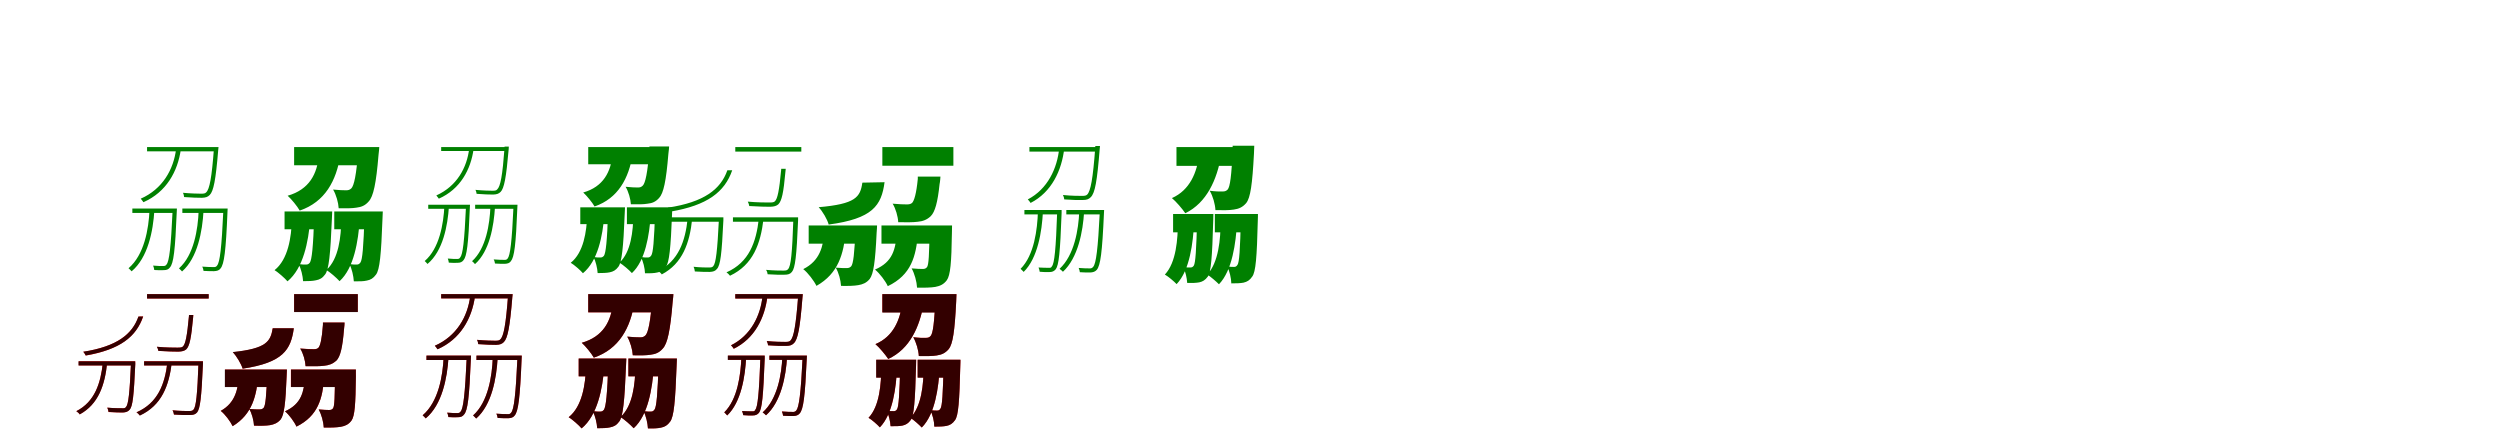 <?xml version="1.0" encoding="UTF-8"?>
<svg width="1700" height="300" xmlns="http://www.w3.org/2000/svg">
<rect width="100%" height="100%" fill="white"/>
<g fill="green" transform="translate(100 100) scale(0.1 -0.1)"><path d="M-0.0 -0.0V-29.0H463.0V0.0ZM455.0 0.0V-7.0C440.0 -209.0 425.0 -287.0 402.0 -308.0C395.0 -316.0 385.0 -317.0 367.0 -317.0C349.0 -317.0 298.0 -316.0 244.0 -311.0C249.0 -320.0 251.0 -332.0 252.0 -340.0C301.0 -344.0 350.0 -345.0 373.0 -345.0C398.0 -344.0 412.0 -340.0 426.0 -326.0C452.0 -300.0 467.0 -226.0 484.0 -19.0C485.0 -12.0 486.0 0.0 486.0 0.0ZM198.0 -10.0C181.0 -153.0 105.0 -286.0 -43.0 -351.0C-37.0 -357.0 -29.0 -369.0 -25.0 -375.0C131.0 -307.0 209.0 -166.0 230.0 -14.0ZM-100.0 -418.0V-448.0H183.0V-418.0ZM174.0 -418.0V-426.0C162.0 -685.0 151.0 -777.0 132.0 -799.0C126.0 -808.0 119.0 -809.0 108.0 -809.0C97.0 -809.0 71.0 -809.0 41.0 -806.0C45.0 -814.0 48.0 -827.0 49.0 -836.0C72.0 -838.0 98.0 -838.0 113.0 -837.0C133.0 -837.0 146.0 -832.0 156.0 -818.0C180.0 -790.0 191.0 -707.0 202.0 -439.0C203.0 -432.0 203.0 -418.0 203.0 -418.0ZM240.0 -418.0V-448.0H532.0V-418.0ZM519.0 -418.0V-426.0C507.0 -690.0 495.0 -784.0 476.0 -806.0C470.0 -815.0 463.0 -817.0 450.0 -816.0C439.0 -816.0 408.0 -816.0 375.0 -813.0C380.0 -821.0 383.0 -834.0 384.0 -842.0C410.0 -844.0 440.0 -844.0 455.0 -844.0C476.0 -843.0 490.0 -839.0 500.0 -825.0C524.0 -796.0 536.0 -711.0 547.0 -439.0C548.0 -432.0 548.0 -418.0 548.0 -418.0ZM17.0 -426.0C11.0 -558.0 -19.0 -733.0 -126.0 -824.0C-119.0 -829.0 -110.0 -840.0 -105.0 -845.0C6.0 -752.0 41.0 -572.0 50.0 -429.0ZM351.0 -431.0C346.0 -560.0 319.0 -734.0 217.0 -825.0C223.0 -830.0 233.0 -840.0 238.0 -846.0C344.0 -753.0 376.0 -573.0 384.0 -434.0Z"/></g>
<g fill="green" transform="translate(200 100) scale(0.1 -0.1)"><path d="M0.0 0.0V-124.0H478.0V0.0ZM436.0 0.0V-19.0C424.0 -191.0 407.0 -263.0 389.0 -281.0C378.0 -291.0 369.0 -294.0 354.0 -294.0C336.0 -294.0 302.0 -293.0 265.0 -289.0C286.0 -324.0 301.0 -378.0 303.0 -416.0C351.0 -417.0 396.0 -417.0 424.0 -412.0C457.0 -408.0 483.0 -398.0 507.0 -370.0C539.0 -336.0 558.0 -248.0 574.0 -53.0C577.0 -36.0 579.0 0.0 579.0 0.0ZM168.0 -54.0C158.0 -182.0 103.0 -289.0 -44.0 -331.0C-19.0 -353.0 22.0 -403.0 38.0 -432.0C211.0 -373.0 287.0 -228.0 314.0 -57.0ZM-65.0 -438.0V-559.0H170.0V-438.0ZM137.0 -438.0V-459.0C130.0 -686.0 120.0 -766.0 107.0 -786.0C99.0 -796.0 92.0 -799.0 81.0 -799.0C69.0 -799.0 52.0 -799.0 31.0 -796.0C47.0 -827.0 59.0 -876.0 61.0 -912.0C96.0 -912.0 127.0 -911.0 148.0 -906.0C174.0 -901.0 192.0 -892.0 211.0 -866.0C236.0 -833.0 247.0 -732.0 257.0 -485.0C258.0 -471.0 259.0 -438.0 259.0 -438.0ZM273.0 -438.0V-559.0H508.0V-438.0ZM479.0 -438.0V-459.0C472.0 -687.0 464.0 -766.0 451.0 -785.0C443.0 -796.0 436.0 -799.0 425.0 -799.0C413.0 -799.0 397.0 -799.0 376.0 -796.0C393.0 -828.0 404.0 -878.0 406.0 -913.0C442.0 -914.0 473.0 -913.0 494.0 -908.0C520.0 -903.0 538.0 -893.0 557.0 -867.0C582.0 -834.0 592.0 -733.0 601.0 -486.0C602.0 -471.0 603.0 -438.0 603.0 -438.0ZM-15.0 -493.0C-19.0 -613.0 -40.0 -763.0 -133.0 -837.0C-108.0 -852.0 -64.0 -891.0 -45.0 -913.0C63.0 -824.0 97.0 -643.0 109.0 -498.0ZM321.0 -492.0C319.0 -609.0 304.0 -761.0 219.0 -836.0C245.0 -851.0 289.0 -890.0 309.0 -912.0C408.0 -822.0 436.0 -638.0 446.0 -497.0Z"/></g>
<g fill="green" transform="translate(300 100) scale(0.1 -0.1)"><path d="M0.0 -0.0V-27.0H436.0V0.0ZM431.0 3.0V-4.0C417.0 -195.0 403.0 -268.0 381.0 -288.0C375.0 -296.0 365.0 -297.0 348.0 -297.0C332.0 -297.0 284.0 -296.0 233.0 -291.0C238.0 -300.0 240.0 -311.0 241.0 -318.0C287.0 -322.0 332.0 -323.0 354.0 -323.0C377.0 -322.0 391.0 -318.0 404.0 -305.0C428.0 -281.0 442.0 -211.0 459.0 -15.0C459.0 -8.0 460.0 3.0 460.0 3.0ZM191.0 -7.0C176.0 -142.0 105.0 -267.0 -33.0 -329.0C-27.0 -335.0 -20.0 -346.0 -16.0 -351.0C129.0 -287.0 202.0 -154.0 221.0 -10.0ZM-88.0 -392.0V-420.0H177.0V-392.0ZM169.0 -392.0V-399.0C158.0 -644.0 147.0 -731.0 129.0 -751.0C124.0 -760.0 117.0 -761.0 107.0 -761.0C97.0 -761.0 72.0 -761.0 45.0 -758.0C48.0 -765.0 51.0 -778.0 52.0 -786.0C73.0 -788.0 98.0 -788.0 112.0 -787.0C130.0 -787.0 142.0 -782.0 152.0 -769.0C174.0 -743.0 185.0 -665.0 195.0 -412.0C196.0 -405.0 196.0 -392.0 196.0 -392.0ZM231.0 -392.0V-420.0H504.0V-392.0ZM492.0 -392.0V-399.0C481.0 -648.0 469.0 -737.0 452.0 -758.0C446.0 -766.0 439.0 -768.0 427.0 -767.0C417.0 -767.0 388.0 -767.0 357.0 -764.0C362.0 -772.0 365.0 -784.0 366.0 -792.0C390.0 -794.0 418.0 -794.0 432.0 -794.0C452.0 -793.0 465.0 -789.0 474.0 -776.0C497.0 -748.0 508.0 -668.0 518.0 -412.0C519.0 -405.0 519.0 -392.0 519.0 -392.0ZM22.0 -399.0C16.0 -523.0 -12.0 -689.0 -112.0 -775.0C-106.0 -780.0 -97.0 -790.0 -93.0 -795.0C12.0 -707.0 44.0 -537.0 53.0 -402.0ZM335.0 -404.0C330.0 -525.0 305.0 -690.0 210.0 -776.0C216.0 -780.0 225.0 -790.0 230.0 -796.0C329.0 -708.0 358.0 -538.0 366.0 -407.0Z"/></g>
<g fill="green" transform="translate(400 100) scale(0.1 -0.1)"><path d="M0.0 0.0V-117.0H451.0V0.0ZM416.0 4.0V-14.0C404.0 -177.0 388.0 -245.0 371.0 -262.0C361.0 -272.0 352.0 -275.0 338.0 -275.0C321.0 -275.0 289.0 -274.0 254.0 -270.0C274.0 -303.0 288.0 -354.0 290.0 -389.0C335.0 -390.0 377.0 -390.0 404.0 -385.0C435.0 -382.0 459.0 -372.0 482.0 -346.0C512.0 -314.0 530.0 -231.0 545.0 -46.0C548.0 -30.0 550.0 4.0 550.0 4.0ZM165.0 -47.0C155.0 -168.0 103.0 -270.0 -34.0 -309.0C-11.0 -330.0 28.0 -377.0 43.0 -404.0C204.0 -349.0 276.0 -211.0 302.0 -50.0ZM-54.0 -410.0V-524.0H166.0V-410.0ZM135.0 -410.0V-430.0C129.0 -644.0 119.0 -720.0 107.0 -739.0C99.0 -748.0 93.0 -751.0 82.0 -751.0C71.0 -751.0 55.0 -751.0 36.0 -748.0C51.0 -777.0 62.0 -823.0 64.0 -857.0C97.0 -857.0 126.0 -856.0 145.0 -852.0C170.0 -847.0 187.0 -838.0 205.0 -814.0C228.0 -783.0 239.0 -687.0 248.0 -454.0C249.0 -441.0 250.0 -410.0 250.0 -410.0ZM263.0 -410.0V-524.0H482.0V-410.0ZM455.0 -410.0V-430.0C448.0 -645.0 441.0 -720.0 428.0 -738.0C421.0 -748.0 414.0 -751.0 404.0 -751.0C393.0 -751.0 378.0 -751.0 358.0 -748.0C374.0 -778.0 385.0 -825.0 386.0 -858.0C420.0 -859.0 449.0 -858.0 469.0 -853.0C493.0 -849.0 510.0 -839.0 528.0 -815.0C551.0 -784.0 561.0 -688.0 570.0 -455.0C570.0 -441.0 571.0 -410.0 571.0 -410.0ZM-7.0 -462.0C-11.0 -575.0 -31.0 -717.0 -119.0 -787.0C-95.0 -801.0 -53.0 -838.0 -36.0 -858.0C66.0 -774.0 98.0 -603.0 109.0 -467.0ZM307.0 -461.0C305.0 -571.0 291.0 -715.0 212.0 -786.0C236.0 -800.0 278.0 -836.0 297.0 -857.0C389.0 -772.0 415.0 -598.0 425.0 -465.0Z"/></g>
<g fill="green" transform="translate(500 100) scale(0.1 -0.1)"><path d="M0.0 -0.0V-31.0H449.0V0.0ZM312.0 -148.0V-154.0C299.0 -296.0 287.0 -353.0 269.0 -369.0C262.0 -376.0 251.0 -377.0 230.0 -377.0C211.0 -377.0 148.0 -377.0 85.0 -371.0C90.0 -381.0 94.0 -392.0 95.0 -401.0C154.0 -405.0 213.0 -406.0 237.0 -406.0C265.0 -405.0 278.0 -401.0 292.0 -390.0C316.0 -367.0 328.0 -312.0 341.0 -167.0C342.0 -160.0 343.0 -148.0 343.0 -148.0ZM-54.0 -158.0C-99.0 -287.0 -212.0 -375.0 -459.0 -412.0C-452.0 -418.0 -444.0 -432.0 -441.0 -439.0C-191.0 -397.0 -72.0 -306.0 -21.0 -158.0ZM-508.0 -478.0V-508.0H-100.0V-478.0ZM-111.0 -478.0V-485.0C-122.0 -709.0 -132.0 -790.0 -150.0 -810.0C-157.0 -818.0 -165.0 -819.0 -181.0 -819.0C-195.0 -819.0 -238.0 -819.0 -284.0 -814.0C-279.0 -823.0 -276.0 -836.0 -275.0 -846.0C-237.0 -849.0 -194.0 -849.0 -174.0 -849.0C-150.0 -848.0 -136.0 -843.0 -125.0 -829.0C-101.0 -804.0 -92.0 -728.0 -81.0 -498.0C-81.0 -492.0 -81.0 -478.0 -81.0 -478.0ZM-16.0 -478.0V-508.0H405.0V-478.0ZM395.0 -478.0V-485.0C387.0 -725.0 378.0 -810.0 359.0 -830.0C352.0 -839.0 343.0 -840.0 326.0 -840.0C311.0 -840.0 261.0 -840.0 209.0 -835.0C216.0 -844.0 219.0 -857.0 220.0 -865.0C264.0 -868.0 311.0 -869.0 334.0 -868.0C358.0 -868.0 373.0 -864.0 385.0 -849.0C407.0 -823.0 417.0 -743.0 427.0 -498.0C427.0 -492.0 427.0 -478.0 427.0 -478.0ZM-324.0 -487.0C-340.0 -639.0 -386.0 -775.0 -525.0 -843.0C-516.0 -848.0 -504.0 -859.0 -500.0 -866.0C-359.0 -792.0 -310.0 -653.0 -293.0 -487.0ZM160.0 -488.0C142.0 -645.0 95.0 -784.0 -60.0 -852.0C-53.0 -856.0 -42.0 -867.0 -36.0 -875.0C121.0 -801.0 172.0 -658.0 192.0 -488.0Z"/></g>
<g fill="green" transform="translate(600 100) scale(0.1 -0.1)"><path d="M0.0 0.0V-127.0H483.0V0.0ZM241.0 -201.0V-217.0C231.0 -319.0 216.0 -366.0 202.0 -380.0C192.0 -388.0 182.0 -390.0 166.0 -390.0C148.0 -390.0 110.0 -389.0 70.0 -385.0C91.0 -419.0 106.0 -472.0 108.0 -511.0C161.0 -512.0 211.0 -512.0 240.0 -508.0C274.0 -505.0 303.0 -495.0 329.0 -470.0C358.0 -441.0 376.0 -377.0 389.0 -253.0C393.0 -236.0 395.0 -201.0 395.0 -201.0ZM-136.0 -242.0C-150.0 -341.0 -182.0 -387.0 -433.0 -409.0C-406.0 -438.0 -374.0 -492.0 -365.0 -527.0C-66.0 -487.0 -6.0 -398.0 15.0 -239.0ZM-501.0 -533.0V-657.0H-144.0V-533.0ZM-183.0 -533.0V-554.0C-189.0 -727.0 -198.0 -794.0 -212.0 -811.0C-221.0 -820.0 -229.0 -823.0 -243.0 -823.0C-258.0 -823.0 -286.0 -823.0 -317.0 -820.0C-297.0 -853.0 -283.0 -906.0 -281.0 -944.0C-234.0 -945.0 -191.0 -944.0 -164.0 -939.0C-134.0 -934.0 -108.0 -924.0 -86.0 -897.0C-60.0 -863.0 -48.0 -779.0 -39.0 -584.0C-37.0 -569.0 -36.0 -533.0 -36.0 -533.0ZM-6.0 -533.0V-657.0H365.0V-533.0ZM321.0 -533.0V-556.0C319.0 -735.0 315.0 -800.0 304.0 -816.0C296.0 -826.0 288.0 -829.0 274.0 -829.0C258.0 -829.0 231.0 -828.0 199.0 -825.0C219.0 -860.0 234.0 -916.0 236.0 -956.0C286.0 -957.0 331.0 -956.0 360.0 -951.0C391.0 -945.0 416.0 -935.0 438.0 -906.0C463.0 -872.0 470.0 -785.0 473.0 -585.0C473.0 -569.0 474.0 -533.0 474.0 -533.0ZM-393.0 -572.0C-403.0 -677.0 -424.0 -773.0 -538.0 -830.0C-506.0 -855.0 -465.0 -909.0 -448.0 -944.0C-298.0 -859.0 -264.0 -726.0 -248.0 -573.0ZM98.0 -587.0C89.0 -694.0 72.0 -781.0 -50.0 -833.0C-19.0 -858.0 22.0 -912.0 37.0 -946.0C197.0 -869.0 229.0 -743.0 242.0 -588.0Z"/></g>
<g fill="green" transform="translate(700 100) scale(0.1 -0.1)"><path d="M0.0 0.0V-31.0H456.0V0.0ZM448.0 7.0V0.0C432.0 -218.0 416.0 -300.0 393.0 -323.0C385.0 -331.0 375.0 -332.0 356.0 -332.0C339.0 -332.0 285.0 -332.0 228.0 -326.0C233.0 -335.0 236.0 -346.0 237.0 -356.0C288.0 -360.0 339.0 -361.0 362.0 -360.0C389.0 -360.0 403.0 -355.0 417.0 -341.0C446.0 -313.0 460.0 -235.0 478.0 -14.0C479.0 -7.0 480.0 7.0 480.0 7.0ZM203.0 -5.0C190.0 -144.0 124.0 -286.0 -11.0 -356.0C-5.0 -362.0 4.0 -373.0 8.0 -380.0C151.0 -307.0 220.0 -159.0 237.0 -9.0ZM-34.0 -428.0V-458.0H200.0V-428.0ZM189.0 -428.0V-436.0C180.0 -698.0 170.0 -791.0 153.0 -811.0C148.0 -821.0 142.0 -822.0 131.0 -821.0C118.0 -821.0 92.0 -821.0 62.0 -819.0C66.0 -827.0 69.0 -841.0 70.0 -848.0C94.0 -850.0 119.0 -851.0 135.0 -850.0C155.0 -850.0 167.0 -845.0 179.0 -831.0C200.0 -803.0 209.0 -720.0 219.0 -448.0C219.0 -441.0 219.0 -428.0 219.0 -428.0ZM251.0 -428.0V-458.0H493.0V-428.0ZM479.0 -428.0V-436.0C466.0 -697.0 453.0 -792.0 434.0 -814.0C427.0 -823.0 420.0 -826.0 407.0 -825.0C396.0 -825.0 367.0 -825.0 335.0 -822.0C339.0 -830.0 342.0 -843.0 343.0 -851.0C368.0 -853.0 397.0 -853.0 413.0 -853.0C434.0 -852.0 447.0 -847.0 458.0 -835.0C483.0 -805.0 495.0 -720.0 507.0 -448.0C508.0 -441.0 508.0 -428.0 508.0 -428.0ZM58.0 -437.0C54.0 -560.0 33.0 -735.0 -60.0 -828.0C-53.0 -833.0 -45.0 -844.0 -39.0 -849.0C57.0 -755.0 85.0 -574.0 92.0 -439.0ZM339.0 -437.0C334.0 -560.0 306.0 -735.0 205.0 -828.0C213.0 -833.0 223.0 -843.0 228.0 -848.0C331.0 -753.0 364.0 -573.0 372.0 -440.0Z"/></g>
<g fill="green" transform="translate(800 100) scale(0.1 -0.1)"><path d="M0.0 0.0V-128.0H428.0V0.0ZM382.0 9.0V-11.0C375.0 -197.0 364.0 -271.0 348.0 -289.0C338.0 -299.0 329.0 -302.0 314.0 -302.0C296.0 -303.0 262.0 -302.0 226.0 -297.0C248.0 -334.0 263.0 -389.0 265.0 -429.0C315.0 -430.0 361.0 -430.0 390.0 -425.0C424.0 -420.0 449.0 -410.0 474.0 -381.0C503.0 -345.0 516.0 -254.0 527.0 -44.0C528.0 -27.0 529.0 9.0 529.0 9.0ZM154.0 -48.0C141.0 -172.0 91.0 -293.0 -31.0 -347.0C-4.0 -369.0 40.0 -420.0 60.0 -450.0C206.0 -379.0 275.0 -222.0 304.0 -57.0ZM-23.0 -455.0V-580.0H187.0V-455.0ZM141.0 -455.0V-475.0C135.0 -708.0 129.0 -787.0 118.0 -806.0C111.0 -817.0 103.0 -819.0 93.0 -819.0C82.0 -819.0 66.0 -819.0 46.0 -816.0C61.0 -845.0 71.0 -891.0 73.0 -924.0C105.0 -925.0 134.0 -924.0 155.0 -920.0C178.0 -915.0 195.0 -905.0 213.0 -881.0C235.0 -850.0 243.0 -750.0 250.0 -499.0C250.0 -485.0 251.0 -455.0 251.0 -455.0ZM261.0 -455.0V-580.0H478.0V-455.0ZM438.0 -455.0V-476.0C433.0 -705.0 427.0 -783.0 415.0 -801.0C407.0 -813.0 401.0 -815.0 391.0 -815.0C379.0 -815.0 365.0 -815.0 345.0 -812.0C361.0 -843.0 372.0 -891.0 373.0 -927.0C407.0 -927.0 436.0 -926.0 456.0 -922.0C481.0 -916.0 498.0 -906.0 515.0 -881.0C539.0 -850.0 547.0 -749.0 553.0 -501.0C554.0 -487.0 554.0 -455.0 554.0 -455.0ZM10.0 -508.0C9.0 -624.0 -1.0 -785.0 -79.0 -867.0C-56.0 -880.0 -17.0 -913.0 1.0 -932.0C91.0 -838.0 113.0 -650.0 120.0 -513.0ZM300.0 -508.0C300.0 -624.0 287.0 -785.0 209.0 -867.0C231.0 -880.0 270.0 -914.0 289.0 -933.0C380.0 -839.0 404.0 -650.0 412.0 -512.0Z"/></g>
<g fill="red" transform="translate(100 200) scale(0.1 -0.1)"><path d="M0.0 0.0V-30.0H419.0V0.0ZM285.0 -142.0V-148.0C273.0 -286.0 261.0 -340.0 244.0 -356.0C237.0 -363.0 227.0 -364.0 206.0 -364.0C189.0 -364.0 128.0 -364.0 67.0 -358.0C72.0 -367.0 76.0 -377.0 77.0 -386.0C134.0 -390.0 190.0 -391.0 213.0 -391.0C240.0 -390.0 253.0 -386.0 266.0 -376.0C289.0 -354.0 300.0 -301.0 313.0 -161.0C314.0 -154.0 315.0 -142.0 315.0 -142.0ZM-58.0 -152.0C-100.0 -272.0 -204.0 -356.0 -434.0 -392.0C-428.0 -398.0 -420.0 -411.0 -417.0 -418.0C-184.0 -377.0 -74.0 -290.0 -26.0 -152.0ZM-465.0 -456.0V-485.0H-98.0V-456.0ZM-109.0 -456.0V-463.0C-118.0 -674.0 -127.0 -750.0 -143.0 -768.0C-149.0 -776.0 -157.0 -777.0 -172.0 -776.0C-186.0 -776.0 -227.0 -776.0 -271.0 -772.0C-266.0 -781.0 -263.0 -793.0 -262.0 -802.0C-225.0 -804.0 -185.0 -805.0 -166.0 -805.0C-143.0 -804.0 -130.0 -799.0 -119.0 -786.0C-97.0 -763.0 -90.0 -692.0 -80.0 -475.0C-80.0 -469.0 -80.0 -456.0 -80.0 -456.0ZM-20.0 -456.0V-485.0H360.0V-456.0ZM350.0 -456.0V-463.0C342.0 -687.0 333.0 -767.0 315.0 -786.0C308.0 -794.0 300.0 -795.0 284.0 -795.0C269.0 -795.0 222.0 -795.0 173.0 -790.0C179.0 -799.0 182.0 -811.0 183.0 -819.0C225.0 -822.0 269.0 -823.0 291.0 -822.0C314.0 -822.0 328.0 -818.0 340.0 -804.0C361.0 -779.0 370.0 -704.0 380.0 -475.0C380.0 -469.0 380.0 -456.0 380.0 -456.0ZM-301.0 -465.0C-315.0 -605.0 -355.0 -732.0 -481.0 -796.0C-473.0 -801.0 -462.0 -811.0 -458.0 -818.0C-330.0 -748.0 -287.0 -618.0 -271.0 -465.0ZM138.0 -464.0C121.0 -610.0 75.0 -740.0 -72.0 -804.0C-65.0 -808.0 -54.0 -818.0 -49.0 -825.0C100.0 -756.0 149.0 -623.0 168.0 -464.0Z"/></g>
<g fill="black" opacity=".8" transform="translate(100 200) scale(0.1 -0.1)"><path d="M0.0 0.0V-30.0H419.0V0.0ZM285.0 -142.0V-148.0C272.0 -286.0 261.0 -340.0 244.0 -356.0C237.0 -363.0 226.0 -364.0 206.0 -364.0C189.0 -364.0 128.0 -364.0 67.0 -358.0C72.0 -368.0 76.0 -377.0 77.0 -386.0C134.0 -390.0 190.0 -391.0 213.0 -391.0C240.0 -390.0 253.0 -386.0 266.0 -376.0C289.0 -354.0 300.0 -301.0 313.0 -161.0C313.0 -154.0 314.0 -142.0 314.0 -142.0ZM-59.0 -153.0C-100.0 -272.0 -203.0 -356.0 -434.0 -392.0C-427.0 -398.0 -420.0 -411.0 -417.0 -417.0C-184.0 -377.0 -74.0 -291.0 -27.0 -152.0ZM-466.0 -457.0V-485.0H-98.0V-457.0ZM-109.0 -457.0V-463.0C-118.0 -674.0 -127.0 -750.0 -143.0 -767.0C-149.0 -776.0 -156.0 -777.0 -171.0 -776.0C-185.0 -776.0 -227.0 -776.0 -270.0 -772.0C-266.0 -780.0 -263.0 -793.0 -262.0 -801.0C-226.0 -804.0 -184.0 -805.0 -165.0 -805.0C-143.0 -804.0 -130.0 -799.0 -118.0 -786.0C-98.0 -763.0 -90.0 -692.0 -80.0 -475.0C-81.0 -469.0 -81.0 -457.0 -81.0 -457.0ZM-20.0 -457.0V-485.0H359.0V-457.0ZM350.0 -457.0V-463.0C342.0 -686.0 333.0 -767.0 316.0 -786.0C308.0 -794.0 299.0 -795.0 283.0 -795.0C269.0 -795.0 222.0 -795.0 173.0 -790.0C179.0 -799.0 182.0 -811.0 183.0 -819.0C225.0 -822.0 269.0 -823.0 292.0 -822.0C315.0 -822.0 328.0 -818.0 340.0 -805.0C361.0 -779.0 370.0 -704.0 380.0 -475.0C380.0 -469.0 380.0 -457.0 380.0 -457.0ZM-300.0 -465.0C-315.0 -605.0 -355.0 -732.0 -481.0 -796.0C-473.0 -801.0 -461.0 -811.0 -458.0 -818.0C-330.0 -748.0 -287.0 -619.0 -271.0 -465.0ZM139.0 -464.0C121.0 -610.0 75.0 -740.0 -72.0 -804.0C-65.0 -807.0 -55.0 -818.0 -49.0 -826.0C100.0 -756.0 149.0 -623.0 169.0 -464.0Z"/></g>
<g fill="red" transform="translate(200 200) scale(0.1 -0.1)"><path d="M0.0 0.0V-121.0H433.0V0.0ZM196.0 -193.0V-209.0C189.0 -308.0 178.0 -352.0 165.0 -365.0C156.0 -373.0 147.0 -374.0 132.0 -374.0C115.0 -374.0 79.0 -373.0 42.0 -370.0C62.0 -402.0 76.0 -453.0 78.0 -490.0C129.0 -491.0 176.0 -491.0 204.0 -487.0C236.0 -484.0 264.0 -475.0 288.0 -451.0C314.0 -423.0 329.0 -362.0 339.0 -242.0C342.0 -226.0 343.0 -193.0 343.0 -193.0ZM-146.0 -232.0C-160.0 -323.0 -188.0 -370.0 -417.0 -395.0C-391.0 -422.0 -360.0 -474.0 -350.0 -507.0C-75.0 -465.0 -22.0 -379.0 -2.0 -232.0ZM-470.0 -513.0V-631.0H-141.0V-513.0ZM-183.0 -513.0V-532.0C-188.0 -695.0 -195.0 -757.0 -207.0 -773.0C-215.0 -782.0 -223.0 -784.0 -236.0 -784.0C-250.0 -784.0 -276.0 -784.0 -305.0 -781.0C-287.0 -811.0 -274.0 -860.0 -272.0 -895.0C-229.0 -896.0 -189.0 -895.0 -164.0 -891.0C-136.0 -886.0 -112.0 -877.0 -92.0 -852.0C-68.0 -821.0 -58.0 -743.0 -51.0 -560.0C-50.0 -545.0 -49.0 -513.0 -49.0 -513.0ZM-22.0 -513.0V-631.0H325.0V-513.0ZM278.0 -513.0V-534.0C277.0 -701.0 275.0 -761.0 265.0 -776.0C258.0 -786.0 250.0 -788.0 237.0 -788.0C222.0 -788.0 197.0 -787.0 167.0 -784.0C186.0 -817.0 200.0 -869.0 202.0 -907.0C248.0 -908.0 290.0 -907.0 317.0 -902.0C346.0 -897.0 370.0 -887.0 390.0 -860.0C413.0 -829.0 418.0 -748.0 420.0 -561.0C420.0 -546.0 420.0 -513.0 420.0 -513.0ZM-374.0 -548.0C-382.0 -644.0 -397.0 -737.0 -499.0 -794.0C-470.0 -817.0 -433.0 -866.0 -418.0 -898.0C-283.0 -816.0 -255.0 -689.0 -243.0 -548.0ZM75.0 -563.0C67.0 -663.0 52.0 -746.0 -62.0 -797.0C-34.0 -820.0 2.0 -869.0 16.0 -901.0C165.0 -827.0 194.0 -708.0 205.0 -563.0Z"/></g>
<g fill="black" opacity=".8" transform="translate(200 200) scale(0.1 -0.1)"><path d="M0.0 0.0V-122.0H433.0V0.0ZM196.0 -193.0V-208.0C189.0 -308.0 177.0 -352.0 165.0 -365.0C157.0 -373.0 147.0 -375.0 132.0 -375.0C115.0 -375.0 79.0 -374.0 41.0 -370.0C62.0 -403.0 76.0 -453.0 78.0 -490.0C129.0 -491.0 176.0 -491.0 204.0 -487.0C237.0 -484.0 263.0 -474.0 289.0 -451.0C315.0 -423.0 329.0 -363.0 339.0 -242.0C342.0 -226.0 343.0 -193.0 343.0 -193.0ZM-145.0 -232.0C-161.0 -322.0 -187.0 -370.0 -417.0 -394.0C-391.0 -422.0 -360.0 -474.0 -350.0 -507.0C-75.0 -466.0 -22.0 -378.0 -2.0 -232.0ZM-471.0 -513.0V-632.0H-140.0V-513.0ZM-183.0 -513.0V-532.0C-188.0 -695.0 -195.0 -758.0 -207.0 -773.0C-216.0 -782.0 -223.0 -784.0 -237.0 -784.0C-250.0 -784.0 -277.0 -784.0 -305.0 -781.0C-287.0 -811.0 -275.0 -860.0 -273.0 -894.0C-229.0 -896.0 -189.0 -895.0 -164.0 -891.0C-136.0 -886.0 -112.0 -876.0 -91.0 -852.0C-68.0 -821.0 -58.0 -742.0 -51.0 -559.0C-50.0 -545.0 -49.0 -513.0 -49.0 -513.0ZM-21.0 -513.0V-632.0H325.0V-513.0ZM278.0 -513.0V-535.0C277.0 -701.0 275.0 -762.0 265.0 -776.0C258.0 -786.0 250.0 -788.0 237.0 -788.0C222.0 -788.0 197.0 -787.0 167.0 -784.0C185.0 -817.0 200.0 -869.0 201.0 -907.0C248.0 -908.0 290.0 -907.0 318.0 -902.0C346.0 -897.0 370.0 -887.0 390.0 -860.0C412.0 -829.0 418.0 -747.0 420.0 -561.0C419.0 -546.0 420.0 -513.0 420.0 -513.0ZM-374.0 -548.0C-382.0 -644.0 -397.0 -737.0 -499.0 -794.0C-469.0 -817.0 -433.0 -866.0 -418.0 -898.0C-282.0 -815.0 -256.0 -689.0 -243.0 -549.0ZM74.0 -563.0C66.0 -663.0 51.0 -746.0 -62.0 -797.0C-34.0 -820.0 2.0 -869.0 16.0 -901.0C165.0 -827.0 193.0 -708.0 205.0 -563.0Z"/></g>
<g fill="red" transform="translate(300 200) scale(0.1 -0.1)"><path d="M0.0 0.0V-29.0H463.0V0.0ZM455.0 0.0V-7.0C440.0 -209.0 425.0 -287.0 402.0 -308.0C395.0 -316.0 385.0 -317.0 367.0 -317.0C349.0 -317.0 298.0 -316.0 244.0 -311.0C249.0 -320.0 251.0 -332.0 252.0 -340.0C301.0 -344.0 350.0 -345.0 373.0 -345.0C398.0 -344.0 412.0 -340.0 426.0 -326.0C452.0 -300.0 467.0 -226.0 484.0 -19.0C485.0 -12.0 486.0 0.0 486.0 0.0ZM198.0 -10.0C181.0 -153.0 105.0 -286.0 -43.0 -351.0C-37.0 -357.0 -29.0 -369.0 -25.0 -375.0C131.0 -307.0 209.0 -166.0 230.0 -14.0ZM-100.0 -418.0V-448.0H183.0V-418.0ZM174.0 -418.0V-426.0C162.0 -685.0 151.0 -777.0 132.0 -799.0C126.0 -808.0 119.0 -809.0 108.0 -809.0C97.0 -809.0 71.0 -809.0 41.0 -806.0C45.0 -814.0 48.0 -827.0 49.0 -836.0C72.0 -838.0 98.0 -838.0 113.0 -837.0C133.0 -837.0 146.0 -832.0 156.0 -818.0C180.0 -790.0 191.0 -707.0 202.0 -439.0C203.0 -432.0 203.0 -418.0 203.0 -418.0ZM240.0 -418.0V-448.0H532.0V-418.0ZM519.0 -418.0V-426.0C507.0 -690.0 495.0 -784.0 476.0 -806.0C470.0 -815.0 463.0 -817.0 450.0 -816.0C439.0 -816.0 408.0 -816.0 375.0 -813.0C380.0 -821.0 383.0 -834.0 384.0 -842.0C410.0 -844.0 440.0 -844.0 455.0 -844.0C476.0 -843.0 490.0 -839.0 500.0 -825.0C524.0 -796.0 536.0 -711.0 547.0 -439.0C548.0 -432.0 548.0 -418.0 548.0 -418.0ZM17.0 -426.0C11.0 -558.0 -19.0 -733.0 -126.0 -824.0C-119.0 -829.0 -110.0 -840.0 -105.0 -845.0C6.0 -752.0 41.0 -572.0 50.0 -429.0ZM351.0 -431.0C346.0 -560.0 319.0 -734.0 217.0 -825.0C223.0 -830.0 233.0 -840.0 238.0 -846.0C344.0 -753.0 376.0 -573.0 384.0 -434.0Z"/></g>
<g fill="black" opacity=".8" transform="translate(300 200) scale(0.1 -0.1)"><path d="M0.0 0.0V-29.0H463.0V0.0ZM455.0 0.0V-7.0C440.0 -209.0 425.0 -287.0 402.0 -308.0C395.0 -316.0 385.0 -317.0 367.0 -317.0C349.0 -317.0 298.0 -316.0 244.0 -311.0C249.0 -320.0 251.0 -332.0 252.0 -340.0C301.0 -344.0 350.0 -345.0 373.0 -345.0C398.0 -344.0 412.0 -340.0 426.0 -326.0C452.0 -300.0 467.0 -226.0 484.0 -19.0C485.0 -12.0 486.0 0.0 486.0 0.0ZM198.0 -10.0C181.0 -153.0 105.0 -286.0 -43.0 -351.0C-37.0 -357.0 -29.0 -369.0 -25.0 -375.0C131.0 -307.0 209.0 -166.0 230.0 -14.0ZM-100.0 -418.0V-448.0H183.0V-418.0ZM174.0 -418.0V-426.0C162.0 -685.0 151.0 -777.0 132.0 -799.0C126.0 -808.0 119.0 -809.0 108.0 -809.0C97.0 -809.0 71.0 -809.0 41.0 -806.0C45.0 -814.0 48.0 -827.0 49.0 -836.0C72.0 -838.0 98.0 -838.0 113.0 -837.0C133.0 -837.0 146.0 -832.0 156.0 -818.0C180.0 -790.0 191.0 -707.0 202.0 -439.0C203.0 -432.0 203.0 -418.0 203.0 -418.0ZM240.0 -418.0V-448.0H532.0V-418.0ZM519.0 -418.0V-426.0C507.0 -690.0 495.0 -784.0 476.0 -806.0C470.0 -815.0 463.0 -817.0 450.0 -816.0C439.0 -816.0 408.0 -816.0 375.0 -813.0C380.0 -821.0 383.0 -834.0 384.0 -842.0C410.0 -844.0 440.0 -844.0 455.0 -844.0C476.0 -843.0 490.0 -839.0 500.0 -825.0C524.0 -796.0 536.0 -711.0 547.0 -439.0C548.0 -432.0 548.0 -418.0 548.0 -418.0ZM17.0 -426.0C11.0 -558.0 -19.0 -733.0 -126.0 -824.0C-119.0 -829.0 -110.0 -840.0 -105.0 -845.0C6.0 -752.0 41.0 -572.0 50.0 -429.0ZM351.0 -431.0C346.0 -560.0 319.0 -734.0 217.0 -825.0C223.0 -830.0 233.0 -840.0 238.0 -846.0C344.0 -753.0 376.0 -573.0 384.0 -434.0Z"/></g>
<g fill="red" transform="translate(400 200) scale(0.1 -0.1)"><path d="M0.0 0.0V-124.0H478.0V0.0ZM436.0 0.0V-19.0C424.0 -191.0 407.0 -263.0 389.0 -281.0C378.0 -291.0 369.0 -294.0 354.0 -294.0C336.0 -294.0 302.0 -293.0 265.0 -289.0C286.0 -324.0 301.0 -378.0 303.0 -416.0C351.0 -417.0 396.0 -417.0 424.0 -412.0C457.0 -408.0 483.0 -398.0 507.0 -370.0C539.0 -336.0 558.0 -248.0 574.0 -53.0C577.0 -36.0 579.0 0.0 579.0 0.0ZM168.0 -54.0C158.0 -182.0 103.0 -289.0 -44.0 -331.0C-19.0 -353.0 22.0 -403.0 38.0 -432.0C211.0 -373.0 287.0 -228.0 314.0 -57.0ZM-65.0 -438.0V-559.0H170.0V-438.0ZM137.0 -438.0V-459.0C130.0 -686.0 120.0 -766.0 107.0 -786.0C99.0 -796.0 92.0 -799.0 81.0 -799.0C69.0 -799.0 52.0 -799.0 31.0 -796.0C47.0 -827.0 59.0 -876.0 61.0 -912.0C96.0 -912.0 127.0 -911.0 148.0 -906.0C174.0 -901.0 192.0 -892.0 211.0 -866.0C236.0 -833.0 247.0 -732.0 257.0 -485.0C258.0 -471.0 259.0 -438.0 259.0 -438.0ZM273.0 -438.0V-559.0H508.0V-438.0ZM479.0 -438.0V-459.0C472.0 -687.0 464.0 -766.0 451.0 -785.0C443.0 -796.0 436.0 -799.0 425.0 -799.0C413.0 -799.0 397.0 -799.0 376.0 -796.0C393.0 -828.0 404.0 -878.0 406.0 -913.0C442.0 -914.0 473.0 -913.0 494.0 -908.0C520.0 -903.0 538.0 -893.0 557.0 -867.0C582.0 -834.0 592.0 -733.0 601.0 -486.0C602.0 -471.0 603.0 -438.0 603.0 -438.0ZM-15.0 -493.0C-19.0 -613.0 -40.0 -763.0 -133.0 -837.0C-108.0 -852.0 -64.0 -891.0 -45.0 -913.0C63.0 -824.0 97.0 -643.0 109.0 -498.0ZM321.0 -492.0C319.0 -609.0 304.0 -761.0 219.0 -836.0C245.0 -851.0 289.0 -890.0 309.0 -912.0C408.0 -822.0 436.0 -638.0 446.0 -497.0Z"/></g>
<g fill="black" opacity=".8" transform="translate(400 200) scale(0.1 -0.1)"><path d="M0.0 0.0V-124.0H478.0V0.0ZM436.0 0.0V-19.0C424.0 -191.0 407.0 -263.0 389.0 -281.0C378.0 -291.0 369.0 -294.0 354.0 -294.0C336.0 -294.0 302.0 -293.0 265.0 -289.0C286.0 -324.0 301.0 -378.0 303.0 -416.0C351.0 -417.0 396.0 -417.0 424.0 -412.0C457.0 -408.0 483.0 -398.0 507.0 -370.0C539.0 -336.0 558.0 -248.0 574.0 -53.0C577.0 -36.0 579.0 0.0 579.0 0.0ZM168.0 -54.0C158.0 -182.0 103.0 -289.0 -44.0 -331.0C-19.0 -353.0 22.0 -403.0 38.0 -432.0C211.0 -373.0 287.0 -228.0 314.0 -57.0ZM-65.0 -438.0V-559.0H170.0V-438.0ZM137.0 -438.0V-459.0C130.0 -686.0 120.0 -766.0 107.0 -786.0C99.0 -796.0 92.0 -799.0 81.0 -799.0C69.0 -799.0 52.0 -799.0 31.0 -796.0C47.0 -827.0 59.0 -876.0 61.0 -912.0C96.0 -912.0 127.0 -911.0 148.0 -906.0C174.0 -901.0 192.0 -892.0 211.0 -866.0C236.0 -833.0 247.0 -732.0 257.0 -485.0C258.0 -471.0 259.0 -438.0 259.0 -438.0ZM273.0 -438.0V-559.0H508.0V-438.0ZM479.0 -438.0V-459.0C472.0 -687.0 464.0 -766.0 451.0 -785.0C443.0 -796.0 436.0 -799.0 425.0 -799.0C413.0 -799.0 397.0 -799.0 376.0 -796.0C393.0 -828.0 404.0 -878.0 406.0 -913.0C442.0 -914.0 473.0 -913.0 494.0 -908.0C520.0 -903.0 538.0 -893.0 557.0 -867.0C582.0 -834.0 592.0 -733.0 601.0 -486.0C602.0 -471.0 603.0 -438.0 603.0 -438.0ZM-15.0 -493.0C-19.0 -613.0 -40.0 -763.0 -133.0 -837.0C-108.0 -852.0 -64.0 -891.0 -45.0 -913.0C63.0 -824.0 97.0 -643.0 109.0 -498.0ZM321.0 -492.0C319.0 -609.0 304.0 -761.0 219.0 -836.0C245.0 -851.0 289.0 -890.0 309.0 -912.0C408.0 -822.0 436.0 -638.0 446.0 -497.0Z"/></g>
<g fill="red" transform="translate(500 200) scale(0.1 -0.1)"><path d="M0.0 0.0V-30.0H442.0V0.0ZM428.0 0.0V-7.0C413.0 -216.0 397.0 -294.0 375.0 -316.0C367.0 -324.0 358.0 -325.0 339.0 -325.0C322.0 -325.0 269.0 -325.0 214.0 -319.0C219.0 -328.0 222.0 -339.0 223.0 -348.0C273.0 -352.0 322.0 -353.0 345.0 -352.0C371.0 -352.0 385.0 -347.0 398.0 -334.0C426.0 -307.0 440.0 -232.0 457.0 -20.0C458.0 -13.0 459.0 0.0 459.0 0.0ZM186.0 -11.0C172.0 -146.0 106.0 -281.0 -29.0 -348.0C-23.0 -354.0 -14.0 -365.0 -11.0 -372.0C132.0 -302.0 201.0 -160.0 219.0 -15.0ZM-50.0 -418.0V-447.0H181.0V-418.0ZM171.0 -418.0V-426.0C162.0 -678.0 152.0 -768.0 136.0 -787.0C131.0 -797.0 125.0 -798.0 114.0 -797.0C102.0 -797.0 76.0 -797.0 46.0 -795.0C50.0 -803.0 53.0 -816.0 54.0 -823.0C78.0 -825.0 103.0 -826.0 118.0 -825.0C138.0 -825.0 150.0 -820.0 161.0 -807.0C182.0 -780.0 190.0 -700.0 200.0 -437.0C200.0 -431.0 200.0 -418.0 200.0 -418.0ZM232.0 -418.0V-447.0H472.0V-418.0ZM458.0 -418.0V-426.0C446.0 -678.0 433.0 -770.0 415.0 -791.0C408.0 -800.0 401.0 -802.0 389.0 -801.0C378.0 -801.0 349.0 -801.0 317.0 -798.0C321.0 -806.0 324.0 -819.0 325.0 -827.0C350.0 -829.0 379.0 -829.0 394.0 -829.0C415.0 -828.0 428.0 -823.0 438.0 -811.0C463.0 -782.0 474.0 -700.0 486.0 -437.0C487.0 -431.0 487.0 -418.0 487.0 -418.0ZM41.0 -427.0C37.0 -547.0 16.0 -715.0 -75.0 -804.0C-68.0 -809.0 -60.0 -820.0 -55.0 -825.0C40.0 -734.0 67.0 -560.0 74.0 -429.0ZM320.0 -427.0C315.0 -547.0 286.0 -715.0 186.0 -804.0C194.0 -809.0 204.0 -819.0 209.0 -824.0C311.0 -733.0 344.0 -560.0 352.0 -429.0Z"/></g>
<g fill="black" opacity=".8" transform="translate(500 200) scale(0.1 -0.1)"><path d="M0.0 0.0V-30.0H441.0V0.0ZM428.0 0.0V-7.0C412.0 -216.0 397.0 -294.0 375.0 -316.0C367.0 -324.0 357.0 -325.0 339.0 -325.0C323.0 -325.0 270.0 -325.0 214.0 -319.0C219.0 -328.0 222.0 -339.0 223.0 -348.0C273.0 -352.0 322.0 -353.0 345.0 -352.0C371.0 -352.0 385.0 -347.0 398.0 -334.0C426.0 -307.0 440.0 -232.0 457.0 -20.0C458.0 -13.0 459.0 0.0 459.0 0.0ZM185.0 -12.0C172.0 -146.0 106.0 -281.0 -29.0 -348.0C-23.0 -354.0 -14.0 -365.0 -10.0 -371.0C132.0 -302.0 201.0 -161.0 218.0 -15.0ZM-51.0 -418.0V-447.0H181.0V-418.0ZM171.0 -418.0V-426.0C162.0 -678.0 152.0 -768.0 136.0 -787.0C131.0 -797.0 125.0 -798.0 114.0 -797.0C102.0 -797.0 75.0 -797.0 46.0 -795.0C50.0 -803.0 53.0 -817.0 54.0 -823.0C77.0 -825.0 103.0 -826.0 119.0 -825.0C138.0 -825.0 149.0 -820.0 161.0 -807.0C181.0 -780.0 190.0 -700.0 200.0 -438.0C200.0 -431.0 200.0 -418.0 200.0 -418.0ZM232.0 -418.0V-447.0H472.0V-418.0ZM458.0 -418.0V-426.0C446.0 -678.0 433.0 -770.0 415.0 -791.0C408.0 -799.0 401.0 -802.0 388.0 -801.0C378.0 -801.0 349.0 -801.0 317.0 -798.0C321.0 -806.0 324.0 -819.0 325.0 -827.0C350.0 -829.0 379.0 -829.0 395.0 -829.0C415.0 -828.0 428.0 -823.0 438.0 -811.0C463.0 -782.0 474.0 -700.0 486.0 -438.0C487.0 -431.0 487.0 -418.0 487.0 -418.0ZM42.0 -427.0C37.0 -547.0 16.0 -715.0 -75.0 -804.0C-68.0 -809.0 -60.0 -820.0 -55.0 -825.0C40.0 -734.0 67.0 -561.0 74.0 -428.0ZM320.0 -426.0C315.0 -547.0 286.0 -715.0 186.0 -805.0C194.0 -809.0 204.0 -819.0 209.0 -824.0C311.0 -733.0 344.0 -560.0 352.0 -429.0Z"/></g>
<g fill="red" transform="translate(600 200) scale(0.1 -0.1)"><path d="M0.0 0.0V-124.0H415.0V0.0ZM361.0 0.0V-20.0C354.0 -197.0 344.0 -268.0 328.0 -285.0C319.0 -295.0 310.0 -297.0 295.0 -297.0C278.0 -298.0 245.0 -297.0 210.0 -293.0C231.0 -328.0 246.0 -382.0 248.0 -421.0C296.0 -422.0 341.0 -422.0 369.0 -417.0C402.0 -412.0 427.0 -402.0 451.0 -374.0C479.0 -340.0 492.0 -252.0 502.0 -52.0C503.0 -35.0 504.0 0.0 504.0 0.0ZM135.0 -55.0C123.0 -174.0 75.0 -289.0 -47.0 -340.0C-21.0 -362.0 21.0 -412.0 40.0 -441.0C187.0 -373.0 253.0 -223.0 281.0 -64.0ZM-41.0 -446.0V-567.0H167.0V-446.0ZM122.0 -446.0V-465.0C117.0 -689.0 111.0 -765.0 100.0 -783.0C93.0 -794.0 86.0 -796.0 76.0 -796.0C65.0 -796.0 49.0 -796.0 29.0 -793.0C44.0 -821.0 54.0 -866.0 56.0 -898.0C87.0 -899.0 116.0 -898.0 136.0 -894.0C159.0 -889.0 176.0 -880.0 193.0 -856.0C215.0 -826.0 222.0 -730.0 229.0 -489.0C229.0 -475.0 230.0 -446.0 230.0 -446.0ZM240.0 -446.0V-567.0H457.0V-446.0ZM417.0 -446.0V-466.0C412.0 -686.0 407.0 -761.0 395.0 -779.0C388.0 -790.0 382.0 -792.0 372.0 -792.0C360.0 -792.0 346.0 -792.0 326.0 -789.0C342.0 -819.0 353.0 -866.0 354.0 -901.0C387.0 -901.0 416.0 -900.0 436.0 -896.0C460.0 -891.0 477.0 -881.0 494.0 -857.0C517.0 -826.0 524.0 -729.0 530.0 -491.0C531.0 -477.0 531.0 -446.0 531.0 -446.0ZM-7.0 -497.0C-8.0 -608.0 -18.0 -762.0 -94.0 -841.0C-72.0 -854.0 -34.0 -887.0 -17.0 -906.0C72.0 -815.0 94.0 -634.0 100.0 -501.0ZM281.0 -497.0C280.0 -609.0 268.0 -763.0 190.0 -841.0C212.0 -854.0 250.0 -888.0 268.0 -907.0C359.0 -816.0 382.0 -635.0 390.0 -501.0Z"/></g>
<g fill="black" opacity=".8" transform="translate(600 200) scale(0.1 -0.1)"><path d="M0.0 0.0V-125.0H415.0V0.0ZM361.0 -0.0V-19.0C354.0 -197.0 344.0 -268.0 328.0 -285.0C319.0 -295.0 310.0 -298.0 295.0 -298.0C278.0 -299.0 245.0 -298.0 210.0 -293.0C231.0 -329.0 246.0 -382.0 248.0 -421.0C296.0 -422.0 341.0 -422.0 370.0 -417.0C403.0 -412.0 427.0 -402.0 451.0 -374.0C479.0 -340.0 492.0 -253.0 502.0 -52.0C503.0 -35.0 504.0 -0.0 504.0 -0.0ZM136.0 -55.0C122.0 -174.0 75.0 -289.0 -47.0 -340.0C-21.0 -362.0 21.0 -412.0 40.0 -441.0C187.0 -373.0 253.0 -223.0 281.0 -64.0ZM-42.0 -446.0V-568.0H168.0V-446.0ZM122.0 -446.0V-466.0C117.0 -689.0 111.0 -765.0 100.0 -783.0C93.0 -794.0 86.0 -796.0 76.0 -796.0C65.0 -796.0 49.0 -796.0 29.0 -793.0C44.0 -821.0 54.0 -866.0 56.0 -898.0C87.0 -899.0 116.0 -898.0 136.0 -894.0C159.0 -889.0 176.0 -879.0 193.0 -856.0C215.0 -826.0 223.0 -730.0 229.0 -489.0C229.0 -475.0 230.0 -446.0 230.0 -446.0ZM240.0 -446.0V-568.0H457.0V-446.0ZM417.0 -446.0V-467.0C412.0 -686.0 407.0 -761.0 395.0 -779.0C388.0 -790.0 382.0 -792.0 372.0 -792.0C360.0 -792.0 346.0 -792.0 326.0 -789.0C342.0 -819.0 353.0 -866.0 353.0 -901.0C387.0 -901.0 416.0 -900.0 436.0 -896.0C460.0 -891.0 477.0 -881.0 494.0 -857.0C517.0 -827.0 524.0 -729.0 530.0 -491.0C531.0 -477.0 531.0 -446.0 531.0 -446.0ZM-7.0 -497.0C-8.0 -608.0 -18.0 -762.0 -94.0 -841.0C-71.0 -854.0 -34.0 -887.0 -17.0 -906.0C72.0 -814.0 93.0 -634.0 100.0 -501.0ZM281.0 -497.0C280.0 -609.0 268.0 -763.0 191.0 -841.0C212.0 -854.0 250.0 -888.0 268.0 -907.0C359.0 -816.0 382.0 -635.0 390.0 -501.0Z"/></g>
</svg>
